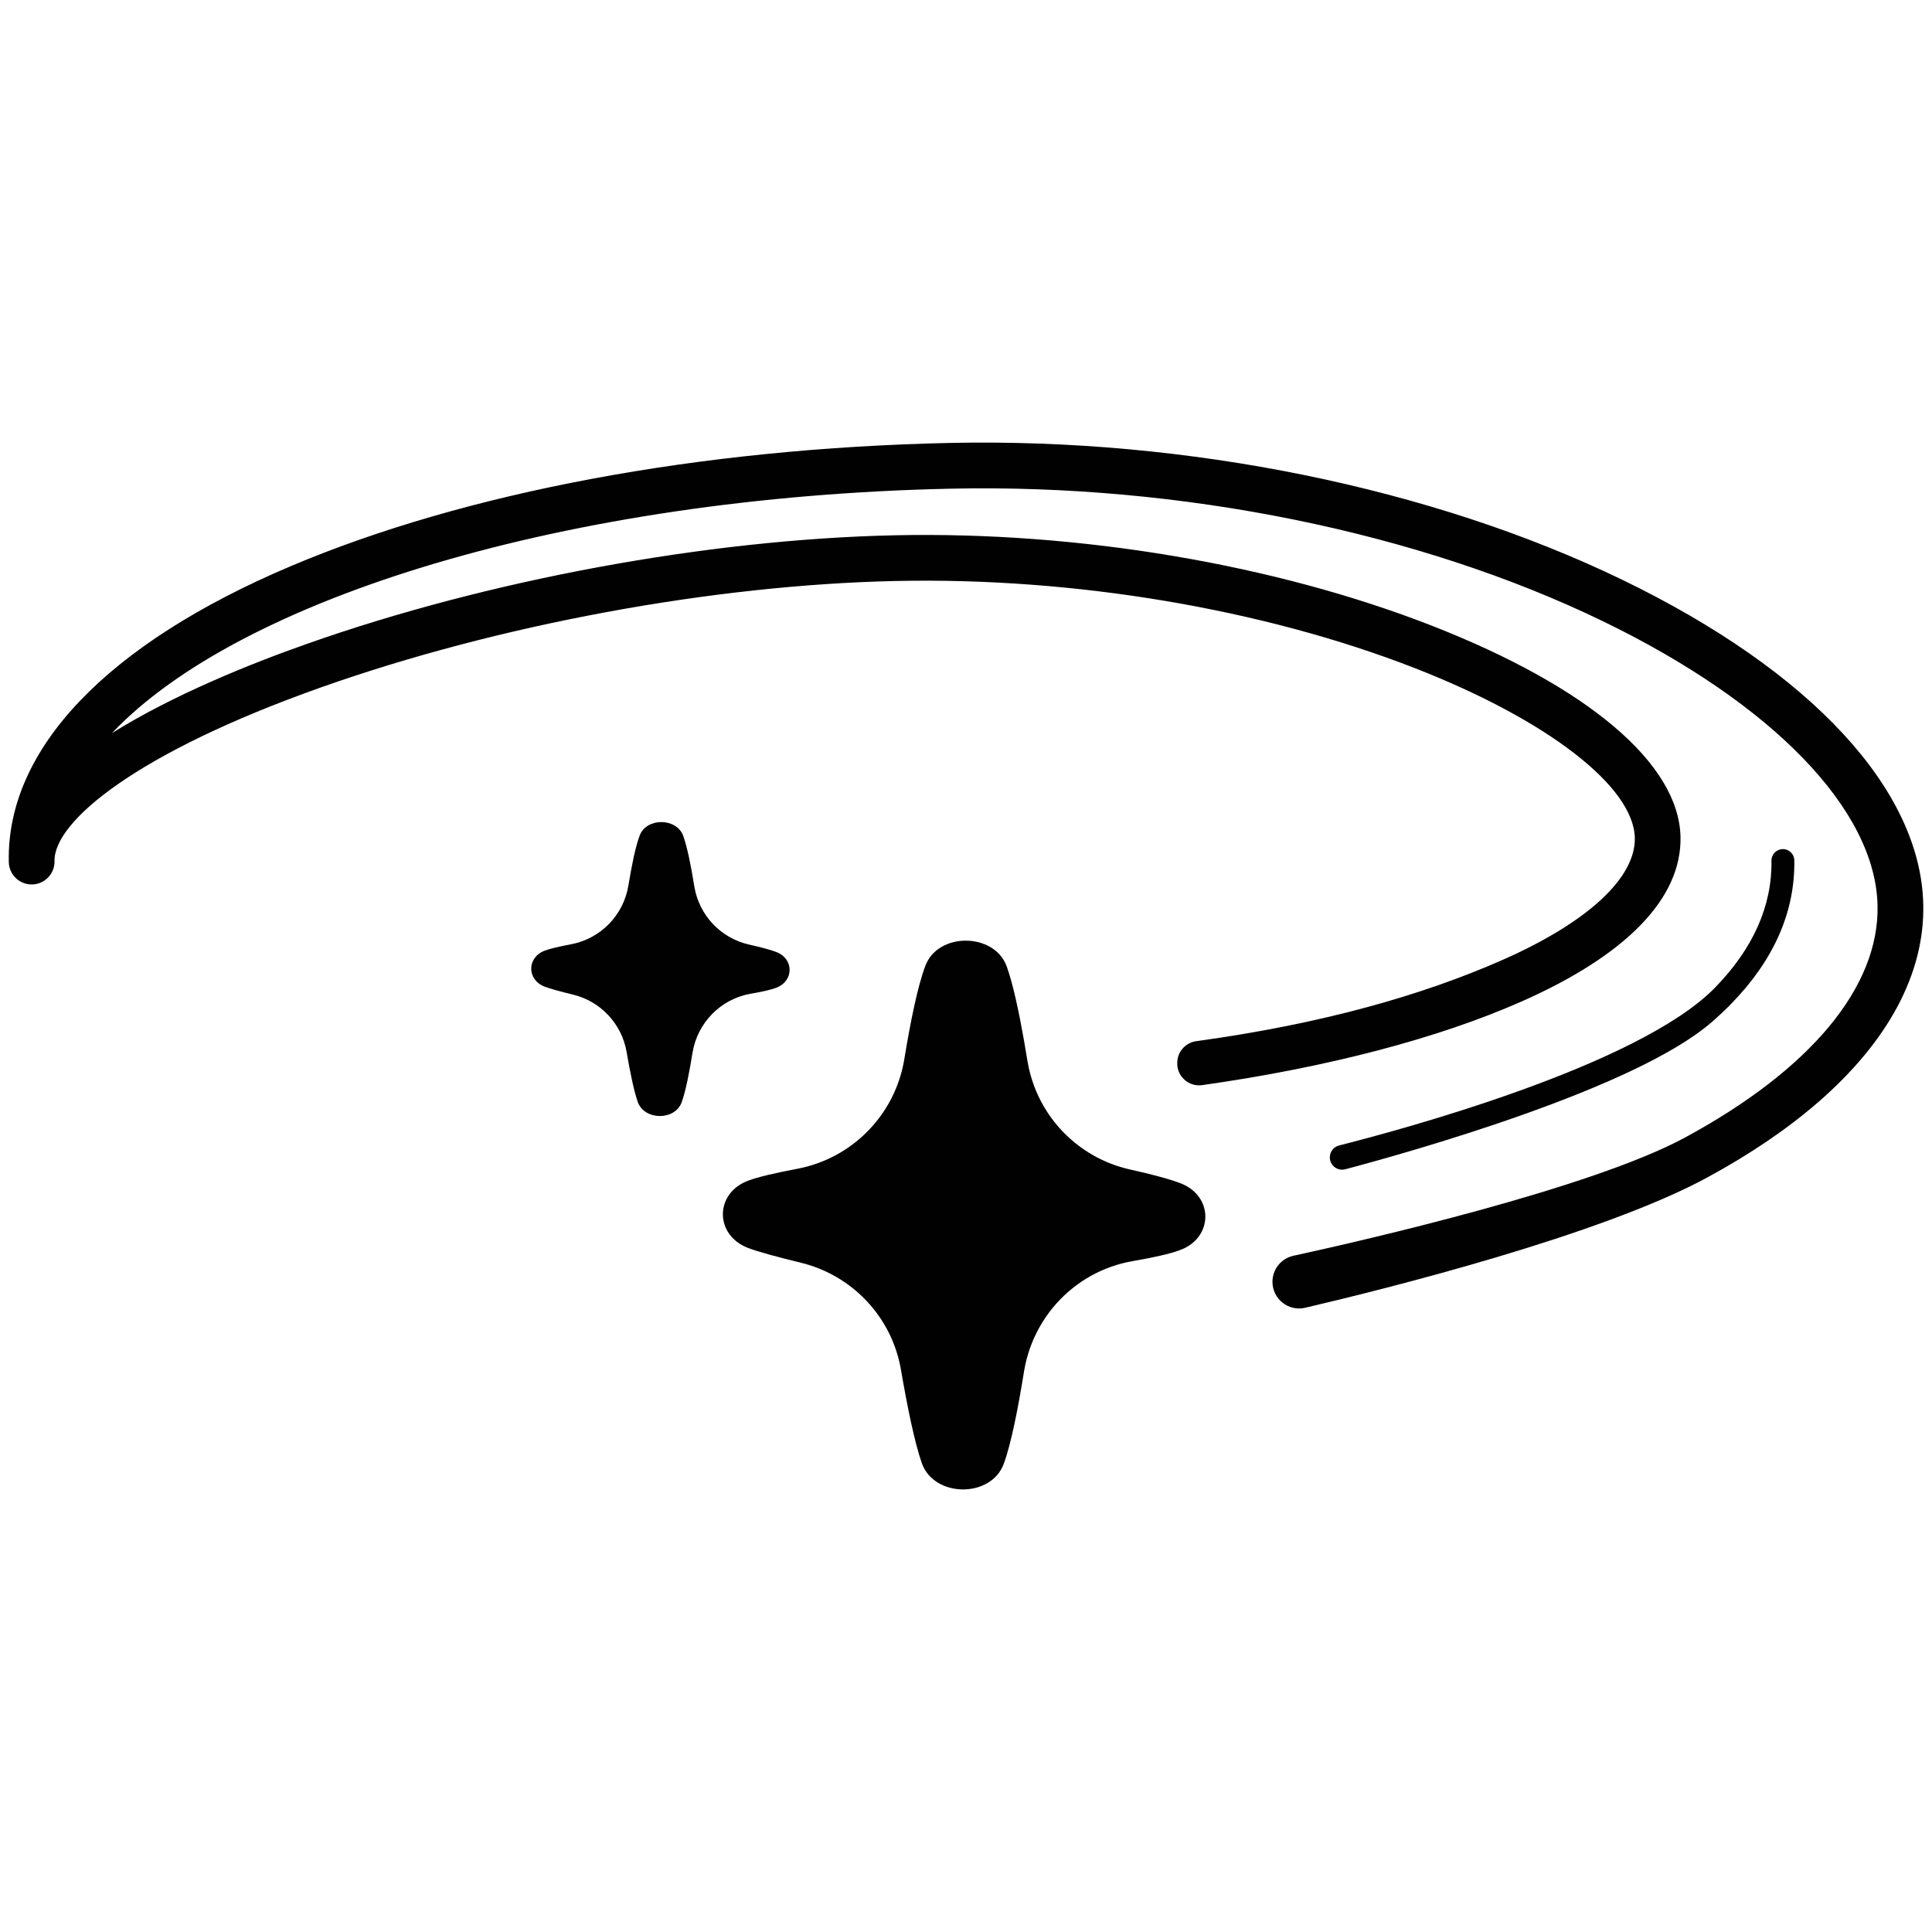 <?xml version="1.0" encoding="UTF-8"?><svg id="_ícones" xmlns="http://www.w3.org/2000/svg" viewBox="0 0 1000 1000"><defs><style>.cls-1{fill:#010101;}</style></defs><g id="carrossel_para_esquerda"><path class="cls-1" d="m387.14,611.15c5.35-2.03,14.9-4.18,25.41-6.16,28.63-5.38,50.81-28.06,55.53-56.81,3.04-18.55,6.84-37.71,10.89-48.28,6.49-17.49,35.67-17.31,42.08.26,3.24,8.88,6.34,23.49,9.02,38.66.59,3.36,1.15,6.76,1.7,10.12.74,4.52,1.9,8.9,3.46,13.09,5.72,15.36,16.73,28.15,30.91,36.11,5.74,3.23,12,5.66,18.64,7.15,2.8.63,5.54,1.27,8.16,1.9,7.5,1.82,14.04,3.65,18.18,5.3,17.12,6.61,16.99,28.1-.2,34.5-5.26,2.02-14.47,4-24.64,5.76-3.87.67-7.62,1.65-11.22,2.94-14.78,5.24-27.17,15.38-35.35,28.46-4.84,7.74-8.2,16.5-9.71,25.89-2.96,18.47-6.63,37.35-10.5,47.75-6.61,17.64-35.79,17.47-42.29-.25-3.85-10.88-7.73-30.22-10.87-48.55-4.66-27.19-25.1-48.93-51.9-55.43-11.27-2.73-21.76-5.53-27.51-7.72-17.12-6.8-16.99-28.17.21-34.69Z"/><path class="cls-1" d="m401.76,511.28c-2.82,1.08-7.75,2.14-13.2,3.08-15.57,2.69-27.64,15.08-30.14,30.69-1.59,9.89-3.55,20-5.62,25.57-3.54,9.45-19.17,9.35-22.65-.14-2.07-5.83-4.14-16.19-5.82-26-2.5-14.56-13.44-26.21-27.8-29.69-6.03-1.46-11.66-2.96-14.73-4.14-9.17-3.64-9.1-15.09.11-18.58,2.86-1.09,7.98-2.24,13.61-3.3,15.33-2.88,27.22-15.03,29.74-30.43,1.63-9.94,3.67-20.2,5.84-25.86,3.47-9.37,19.1-9.27,22.53.13,2.12,5.82,4.14,16.2,5.74,26.13,2.41,14.91,13.65,26.87,28.39,30.18,5.78,1.3,11.11,2.67,14.11,3.86,9.17,3.54,9.1,15.05-.11,18.48Z"/><path class="cls-1" d="m150.55,293.02c90.54-38.32,211.64-60.96,340.99-63.76,122.92-2.65,249.92,23.23,348.47,70.99,97.53,47.27,154.19,108.47,155.47,167.88.78,35.79-18.22,70.99-54.53,102.47-15.89,13.78-35.1,26.84-57.42,38.94-55.03,29.82-165.69,57.45-207.97,67.36-8.66,2.03-16.94-4.55-16.94-13.44h0c0-6.49,4.52-12.1,10.86-13.48,36.32-7.92,154.05-34.85,202.78-61.25,65.11-35.28,100.47-77.93,99.56-120.08-1.07-49.48-54.2-104.47-142.13-147.09-95.28-46.18-218.34-71.19-337.64-68.62-198.77,4.29-367.95,56.66-434.1,126.52,31.69-19.79,71.28-35.74,100.78-46.15,93.8-33.14,207.6-54.17,304.41-56.25,95.25-2.06,196.58,15,278,46.81,80.97,31.63,127.87,71.46,128.69,109.3.67,31.66-27.79,61.12-82.31,85.22-42.77,18.9-99.82,33.99-165.24,43.27-7.11,1.01-13.36-4.74-12.93-11.9,0-.1.01-.19.02-.29.33-5.41,4.43-9.82,9.8-10.56,64.8-8.9,116.88-23.65,158.79-42.17,43.8-19.36,68.66-42.35,68.22-63.06-.57-26.57-45.18-61.03-113.64-87.77-78.63-30.71-176.62-47.19-268.88-45.19-94.43,2.02-205.47,22.55-297.03,54.9-96.23,34-138.85,69.74-138.41,90.08.14,6.54-5.05,11.95-11.58,12.09-6.54.14-11.95-5.04-12.09-11.58,0-.03,0-.07,0-.11-1.19-58.37,50.67-112.73,146.03-153.09Z"/><path class="cls-1" d="m688.32,599.06c0-2.92,1.98-5.46,4.81-6.18,28.85-7.3,154.75-40.72,194.68-81.8,19.66-20.21,29.45-42.27,29.1-65.58-.05-3.27,2.56-5.95,5.83-6s5.95,2.56,6,5.82c.4,26.57-10.52,51.47-32.45,74.01-3.23,3.33-6.7,6.59-10.37,9.77-39.65,34.38-154.64,66.83-189.6,76.11-4.05,1.07-8.01-1.98-8.01-6.16h0Z"/></g></svg>
